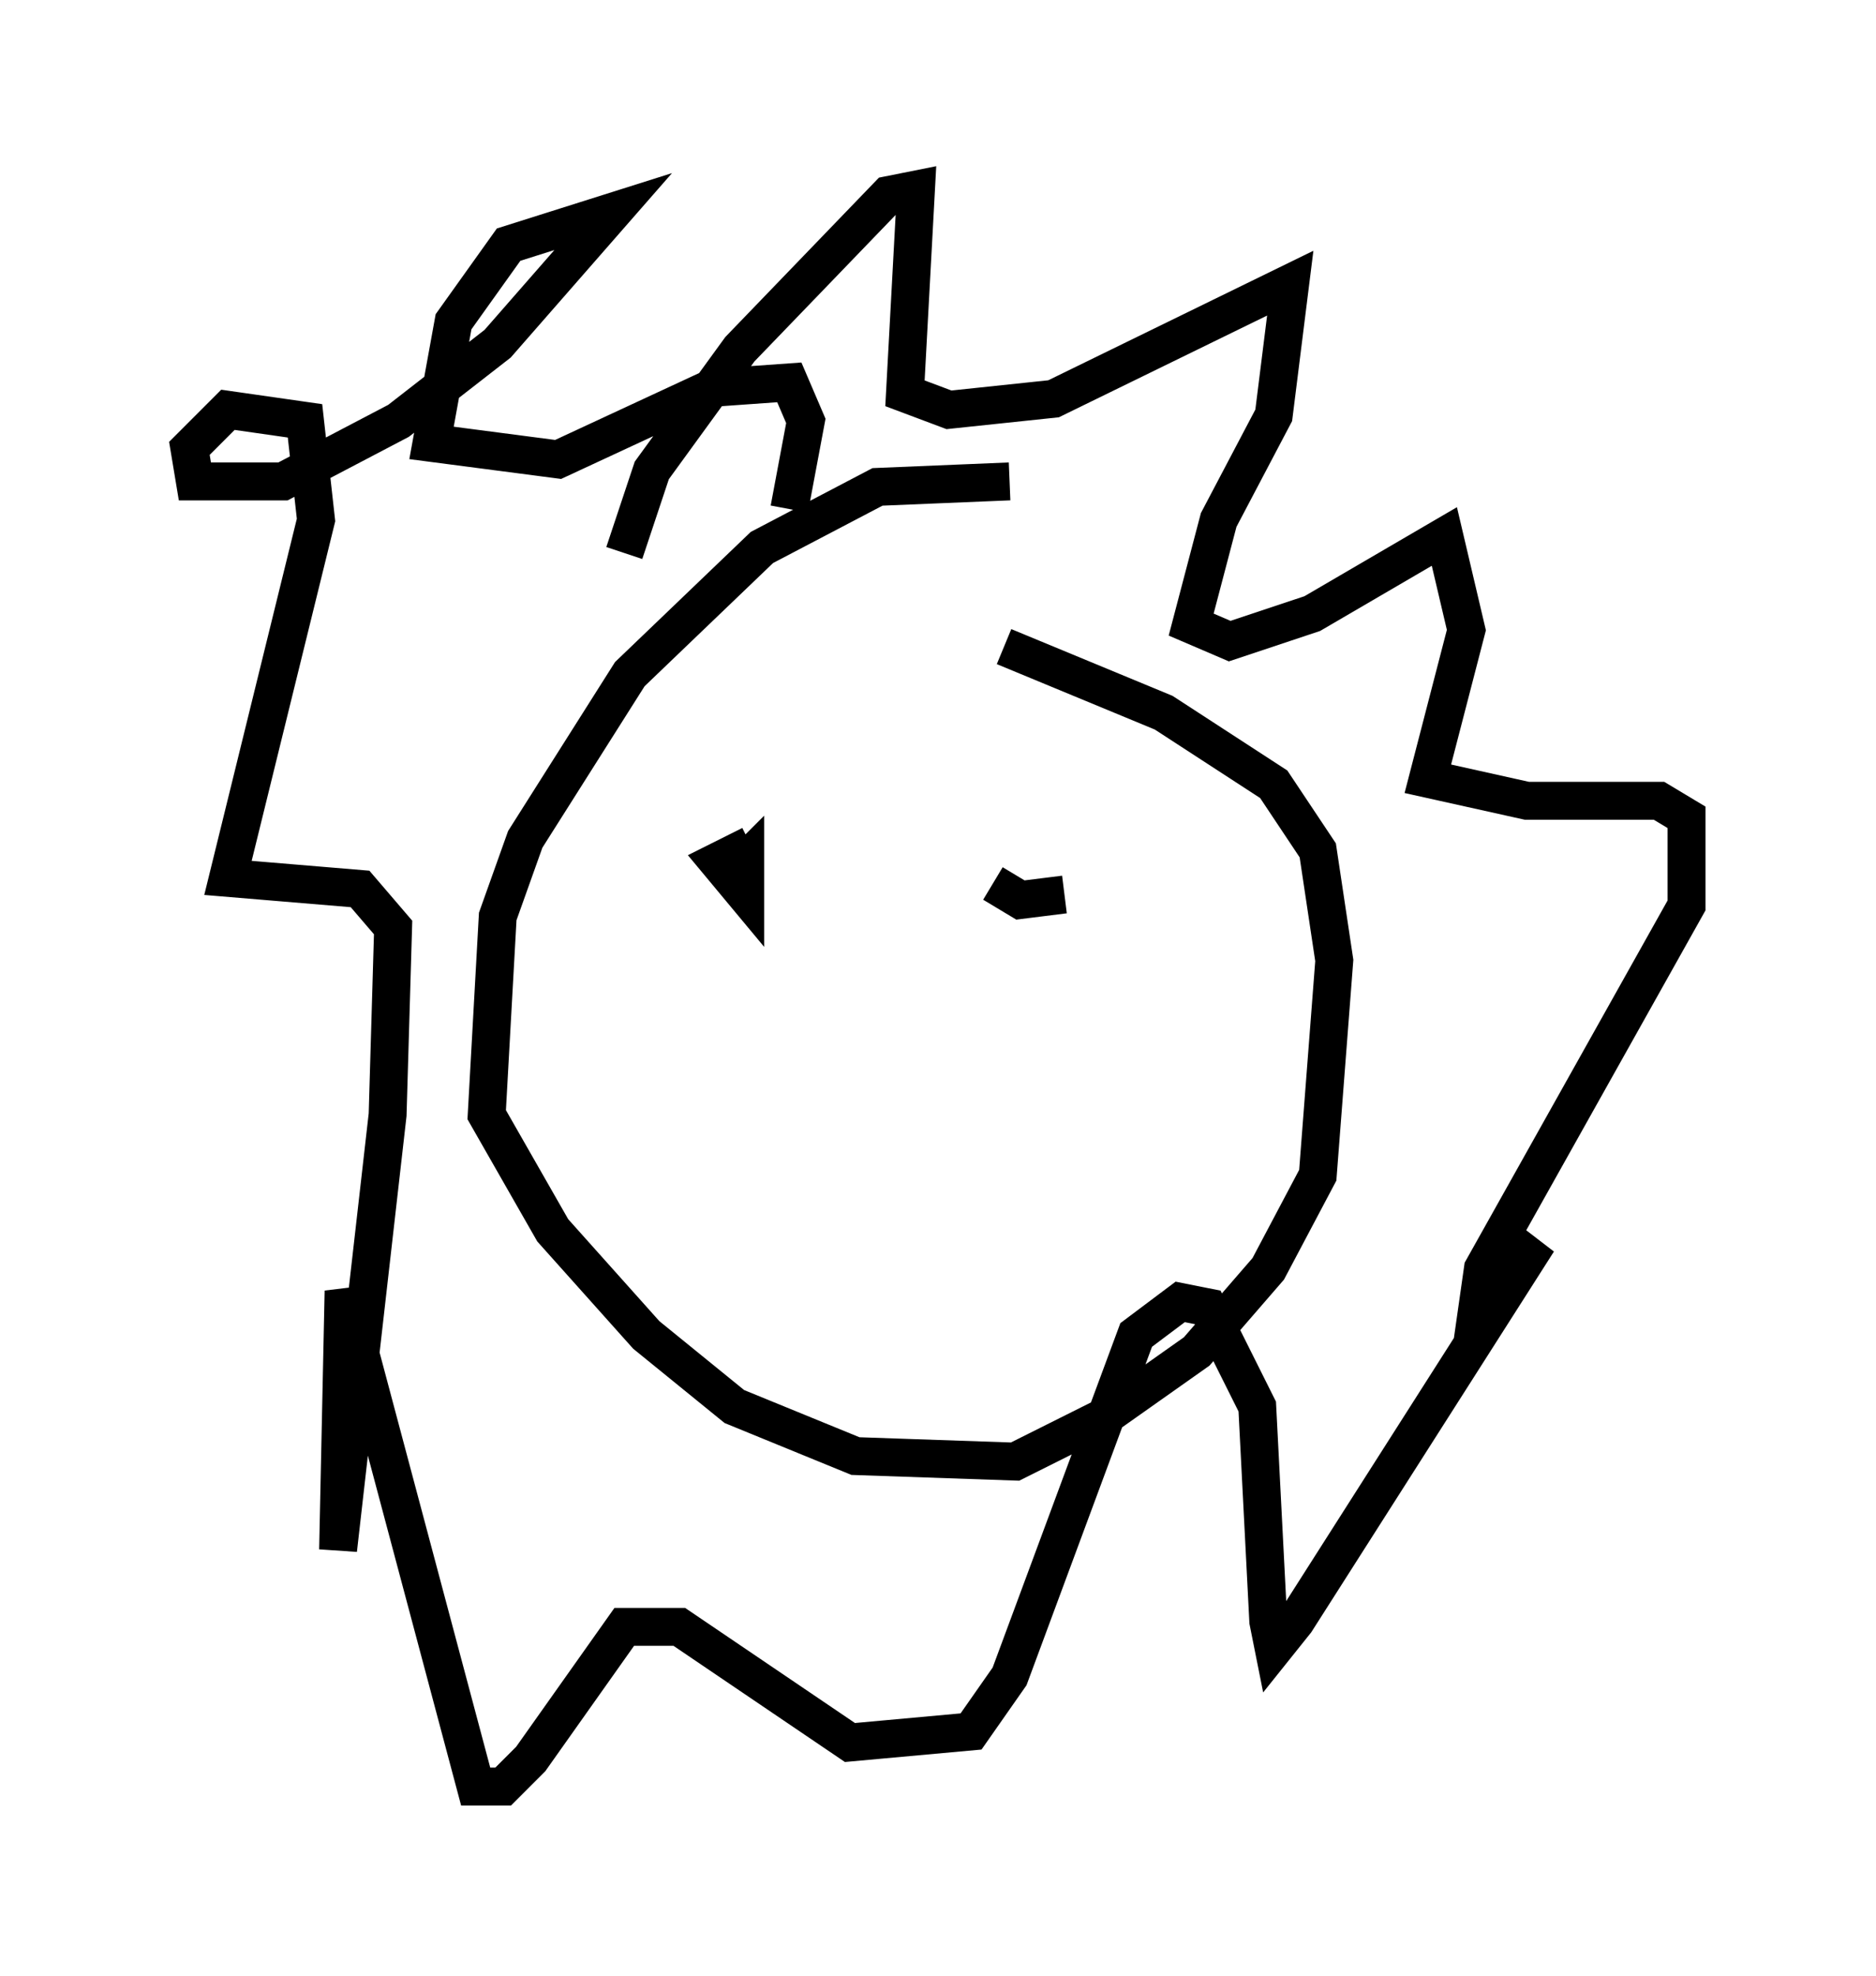 <?xml version="1.0" encoding="utf-8" ?>
<svg baseProfile="full" height="52.123" version="1.1" width="49.508" xmlns="http://www.w3.org/2000/svg" xmlns:ev="http://www.w3.org/2001/xml-events" xmlns:xlink="http://www.w3.org/1999/xlink"><defs /><rect fill="white" height="52.123" width="49.508" x="0" y="0" /><path d="M27.369, 13.134 m-0.726, -0.436 l-3.486, 0.145 -3.05, 1.598 l-3.486, 3.341 -2.76, 4.358 l-0.726, 2.034 -0.291, 5.229 l1.743, 3.05 2.469, 2.76 l2.324, 1.888 3.196, 1.307 l4.212, 0.145 2.324, -1.162 l2.469, -1.743 1.888, -2.179 l1.307, -2.469 0.436, -5.665 l-0.436, -2.905 -1.162, -1.743 l-2.905, -1.888 -4.212, -1.743 m-10.022, -2.469 l0.726, -2.179 2.324, -3.196 l3.922, -4.067 0.726, -0.145 l-0.291, 5.374 1.162, 0.436 l2.76, -0.291 6.246, -3.05 l-0.436, 3.486 -1.453, 2.76 l-0.726, 2.76 1.017, 0.436 l2.179, -0.726 3.486, -2.034 l0.581, 2.469 -1.017, 3.922 l2.615, 0.581 3.486, 0.0 l0.726, 0.436 0.0, 2.324 l-5.374, 9.587 -0.145, 1.017 l1.598, -1.743 -6.391, 10.022 l-0.581, 0.726 -0.145, -0.726 l-0.291, -5.665 -1.307, -2.615 l-0.726, -0.145 -1.162, 0.872 l-3.341, 9.006 -1.017, 1.453 l-3.196, 0.291 -4.503, -3.05 l-1.453, 0.0 -2.469, 3.486 l-0.726, 0.726 -0.726, 0.0 l-3.486, -13.073 -0.145, 6.827 l1.307, -11.475 0.145, -4.939 l-0.872, -1.017 -3.486, -0.291 l2.324, -9.441 -0.291, -2.615 l-2.034, -0.291 -1.017, 1.017 l0.145, 0.872 2.324, 0.0 l3.05, -1.598 2.615, -2.034 l3.05, -3.486 -2.76, 0.872 l-1.453, 2.034 -0.581, 3.196 l3.341, 0.436 4.067, -1.888 l2.034, -0.145 0.436, 1.017 l-0.436, 2.324 m-1.017, 8.86 l-0.872, 0.436 0.726, 0.872 l0.0, -0.872 -0.436, 0.436 m6.972, 0.145 l0.726, 0.436 1.162, -0.145 " fill="none" stroke="black" stroke-width="1" /></svg>